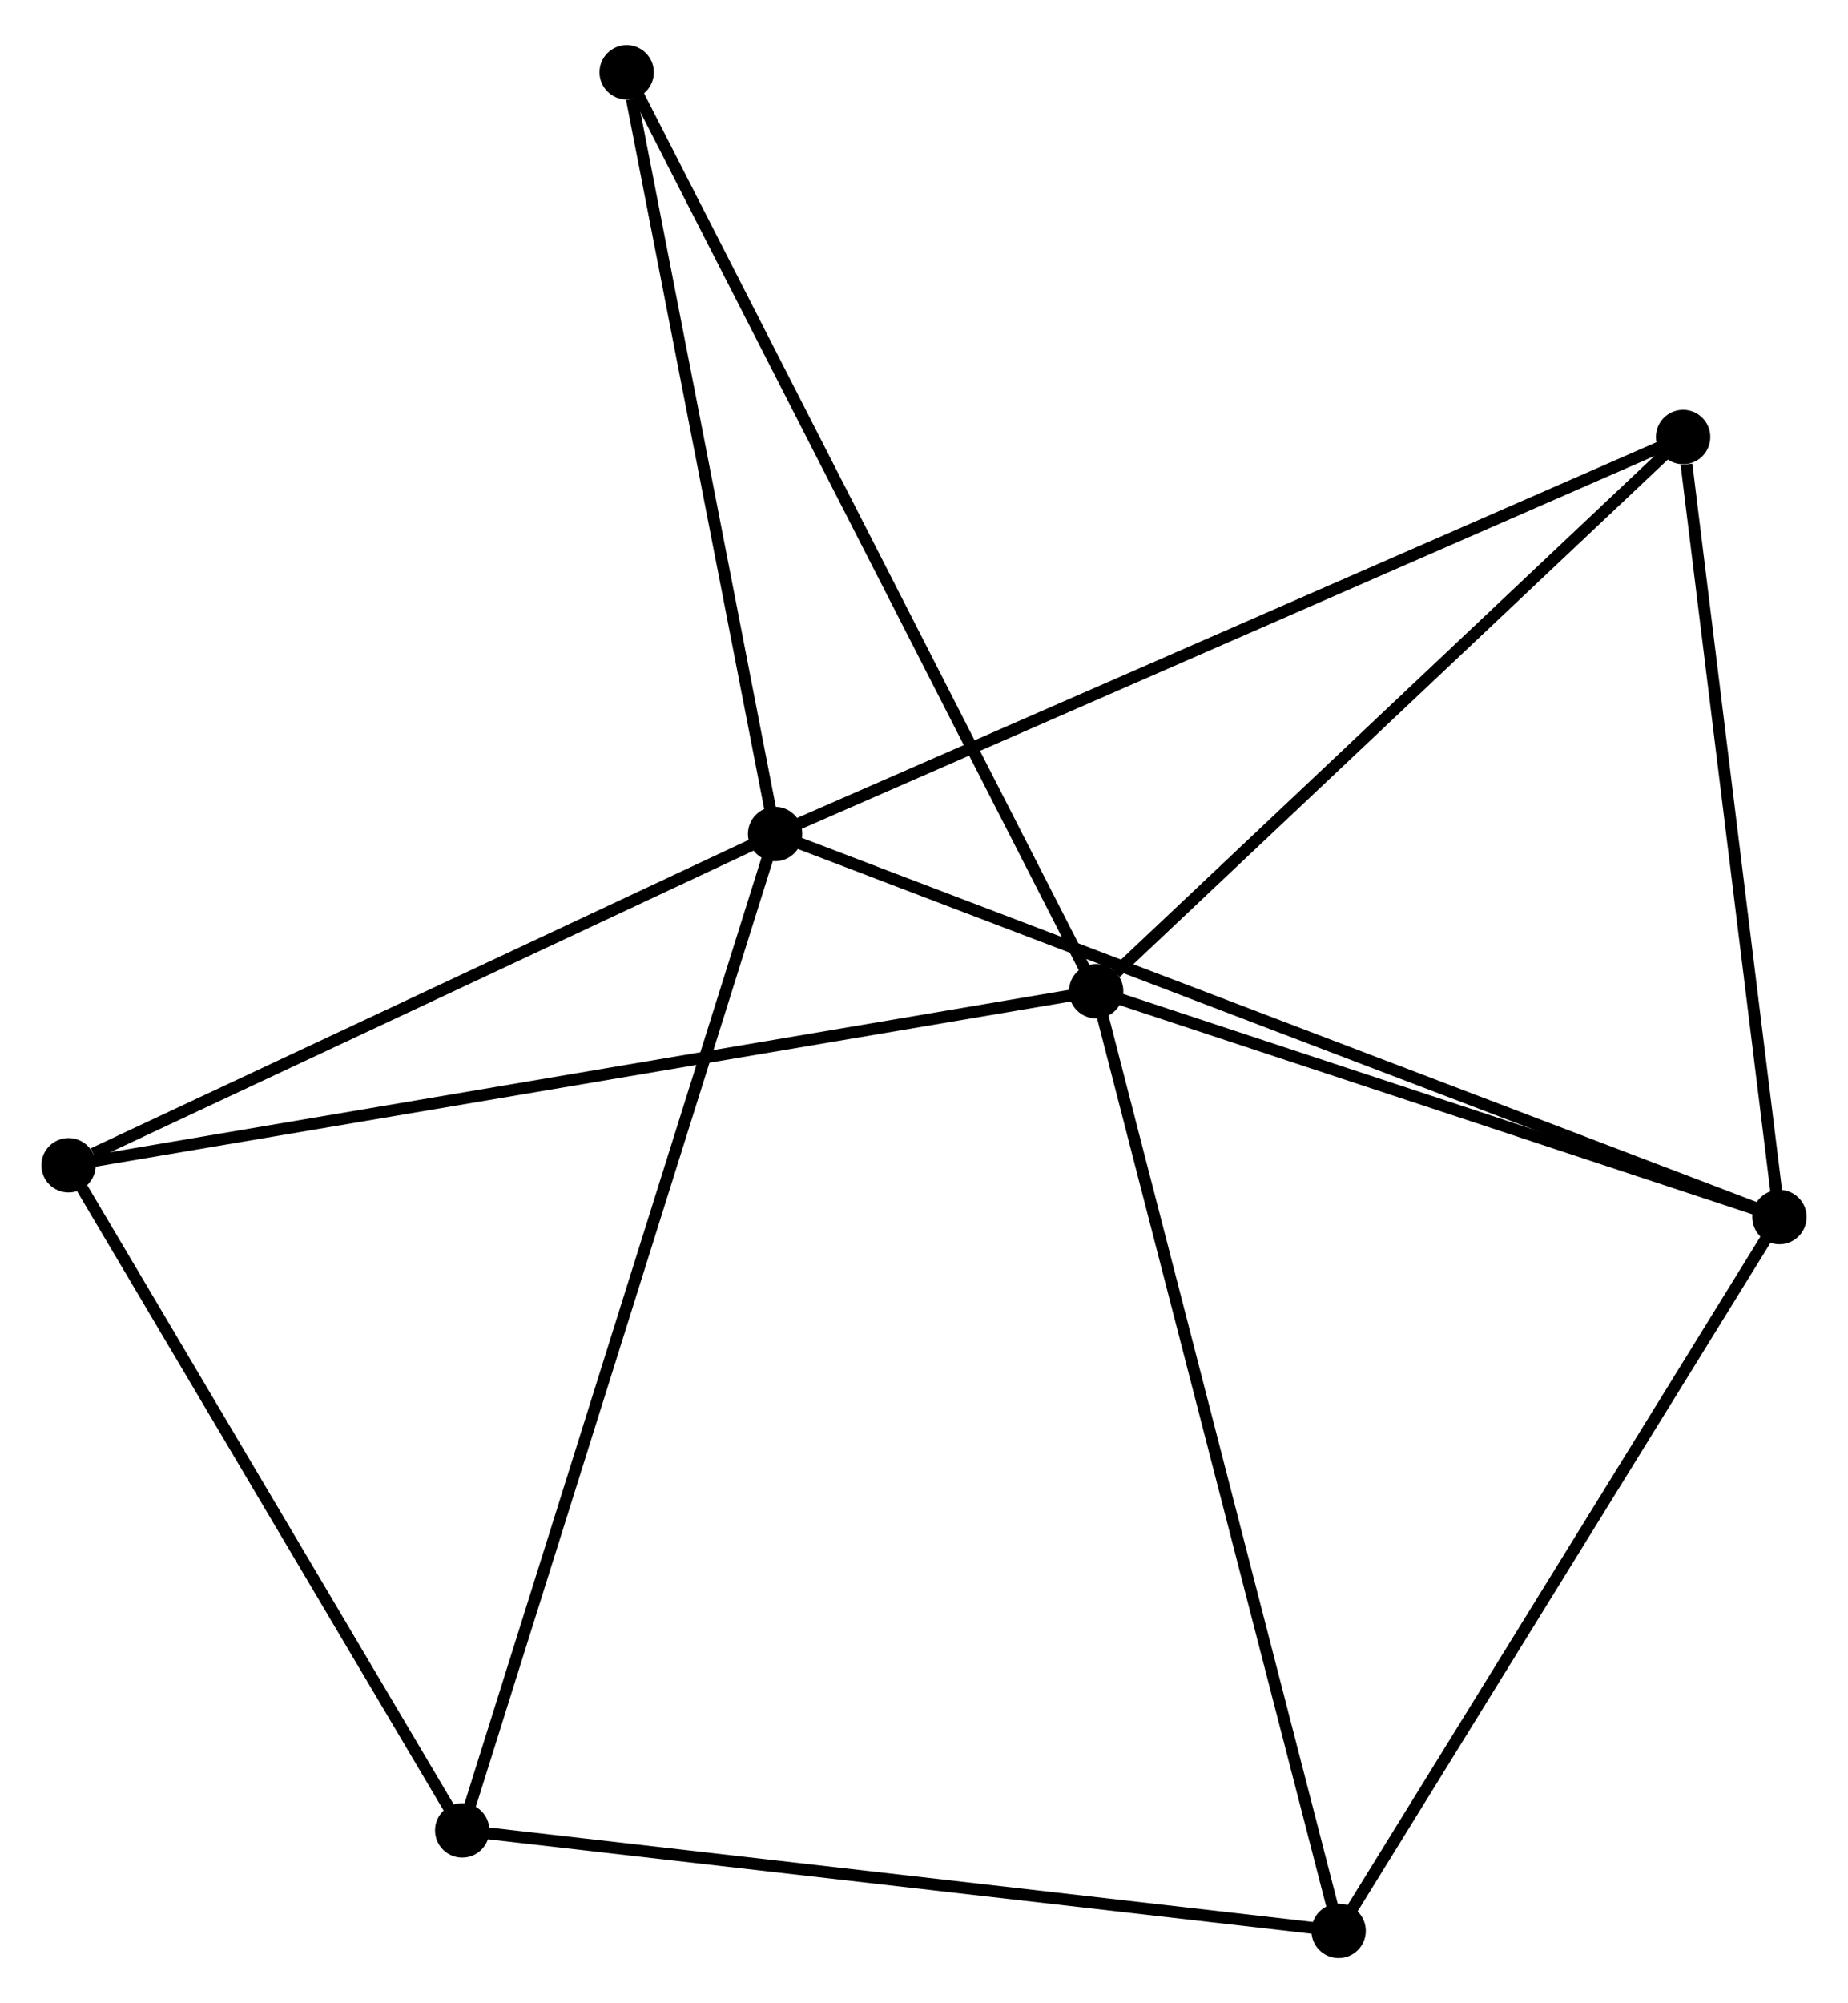 <?xml version="1.0" encoding="UTF-8" standalone="no"?>
<!DOCTYPE svg PUBLIC "-//W3C//DTD SVG 1.1//EN"
 "http://www.w3.org/Graphics/SVG/1.1/DTD/svg11.dtd">
<!-- Generated by graphviz version 2.36.0 (20140111.2315)
 -->
<!-- Title: %3 Pages: 1 -->
<svg width="156pt" height="169pt"
 viewBox="0.00 0.00 156.33 168.73" xmlns="http://www.w3.org/2000/svg" xmlns:xlink="http://www.w3.org/1999/xlink">
<g id="graph0" class="graph" transform="scale(1 1) rotate(0) translate(4 164.726)">
<title>%3</title>
<!-- 0 -->
<g id="node1" class="node"><title>0</title>
<ellipse fill="black" stroke="black" cx="61.569" cy="-94.531" rx="1.8" ry="1.8"/>
</g>
<!-- 2 -->
<g id="node2" class="node"><title>2</title>
<ellipse fill="black" stroke="black" cx="146.53" cy="-62.148" rx="1.8" ry="1.8"/>
</g>
<!-- 0&#45;&#45;2 -->
<g id="edge1" class="edge"><title>0&#45;&#45;2</title>
<path fill="none" stroke="black" d="M63.344,-93.855C74.4,-89.641 133.736,-67.024 144.765,-62.821"/>
</g>
<!-- 3 -->
<g id="node3" class="node"><title>3</title>
<ellipse fill="black" stroke="black" cx="35.101" cy="-10.297" rx="1.8" ry="1.8"/>
</g>
<!-- 0&#45;&#45;3 -->
<g id="edge2" class="edge"><title>0&#45;&#45;3</title>
<path fill="none" stroke="black" d="M61.016,-92.772C57.572,-81.81 39.087,-22.981 35.651,-12.047"/>
</g>
<!-- 4 -->
<g id="node4" class="node"><title>4</title>
<ellipse fill="black" stroke="black" cx="1.8" cy="-66.527" rx="1.8" ry="1.8"/>
</g>
<!-- 0&#45;&#45;4 -->
<g id="edge3" class="edge"><title>0&#45;&#45;4</title>
<path fill="none" stroke="black" d="M59.845,-93.723C51.27,-89.706 13.261,-71.897 3.892,-67.507"/>
</g>
<!-- 5 -->
<g id="node5" class="node"><title>5</title>
<ellipse fill="black" stroke="black" cx="138.381" cy="-128.093" rx="1.8" ry="1.8"/>
</g>
<!-- 0&#45;&#45;5 -->
<g id="edge4" class="edge"><title>0&#45;&#45;5</title>
<path fill="none" stroke="black" d="M63.468,-95.361C74.095,-100.004 126.096,-122.725 136.549,-127.292"/>
</g>
<!-- 7 -->
<g id="node6" class="node"><title>7</title>
<ellipse fill="black" stroke="black" cx="49.012" cy="-158.926" rx="1.8" ry="1.8"/>
</g>
<!-- 0&#45;&#45;7 -->
<g id="edge5" class="edge"><title>0&#45;&#45;7</title>
<path fill="none" stroke="black" d="M61.207,-96.389C59.405,-105.627 51.42,-146.579 49.452,-156.672"/>
</g>
<!-- 2&#45;&#45;5 -->
<g id="edge11" class="edge"><title>2&#45;&#45;5</title>
<path fill="none" stroke="black" d="M146.294,-64.051C145.125,-73.511 139.944,-115.448 138.666,-125.785"/>
</g>
<!-- 6 -->
<g id="node8" class="node"><title>6</title>
<ellipse fill="black" stroke="black" cx="109.24" cy="-1.8" rx="1.8" ry="1.8"/>
</g>
<!-- 2&#45;&#45;6 -->
<g id="edge12" class="edge"><title>2&#45;&#45;6</title>
<path fill="none" stroke="black" d="M145.454,-60.407C140.008,-51.595 115.537,-11.992 110.25,-3.434"/>
</g>
<!-- 3&#45;&#45;4 -->
<g id="edge13" class="edge"><title>3&#45;&#45;4</title>
<path fill="none" stroke="black" d="M33.993,-12.168C28.937,-20.705 8.081,-55.921 2.946,-64.591"/>
</g>
<!-- 3&#45;&#45;6 -->
<g id="edge14" class="edge"><title>3&#45;&#45;6</title>
<path fill="none" stroke="black" d="M36.934,-10.087C47.102,-8.922 96.512,-3.259 107.199,-2.034"/>
</g>
<!-- 1 -->
<g id="node7" class="node"><title>1</title>
<ellipse fill="black" stroke="black" cx="88.728" cy="-81.241" rx="1.8" ry="1.8"/>
</g>
<!-- 1&#45;&#45;2 -->
<g id="edge6" class="edge"><title>1&#45;&#45;2</title>
<path fill="none" stroke="black" d="M90.652,-80.606C99.427,-77.707 135.627,-65.749 144.54,-62.805"/>
</g>
<!-- 1&#45;&#45;4 -->
<g id="edge7" class="edge"><title>1&#45;&#45;4</title>
<path fill="none" stroke="black" d="M86.913,-80.934C75.6,-79.019 14.889,-68.742 3.606,-66.832"/>
</g>
<!-- 1&#45;&#45;5 -->
<g id="edge8" class="edge"><title>1&#45;&#45;5</title>
<path fill="none" stroke="black" d="M90.38,-82.8C98.054,-90.04 130.134,-120.311 137.059,-126.846"/>
</g>
<!-- 1&#45;&#45;7 -->
<g id="edge10" class="edge"><title>1&#45;&#45;7</title>
<path fill="none" stroke="black" d="M87.899,-82.864C82.73,-92.974 54.992,-147.229 49.837,-157.313"/>
</g>
<!-- 1&#45;&#45;6 -->
<g id="edge9" class="edge"><title>1&#45;&#45;6</title>
<path fill="none" stroke="black" d="M89.236,-79.278C92.073,-68.287 105.959,-14.506 108.751,-3.695"/>
</g>
</g>
</svg>
